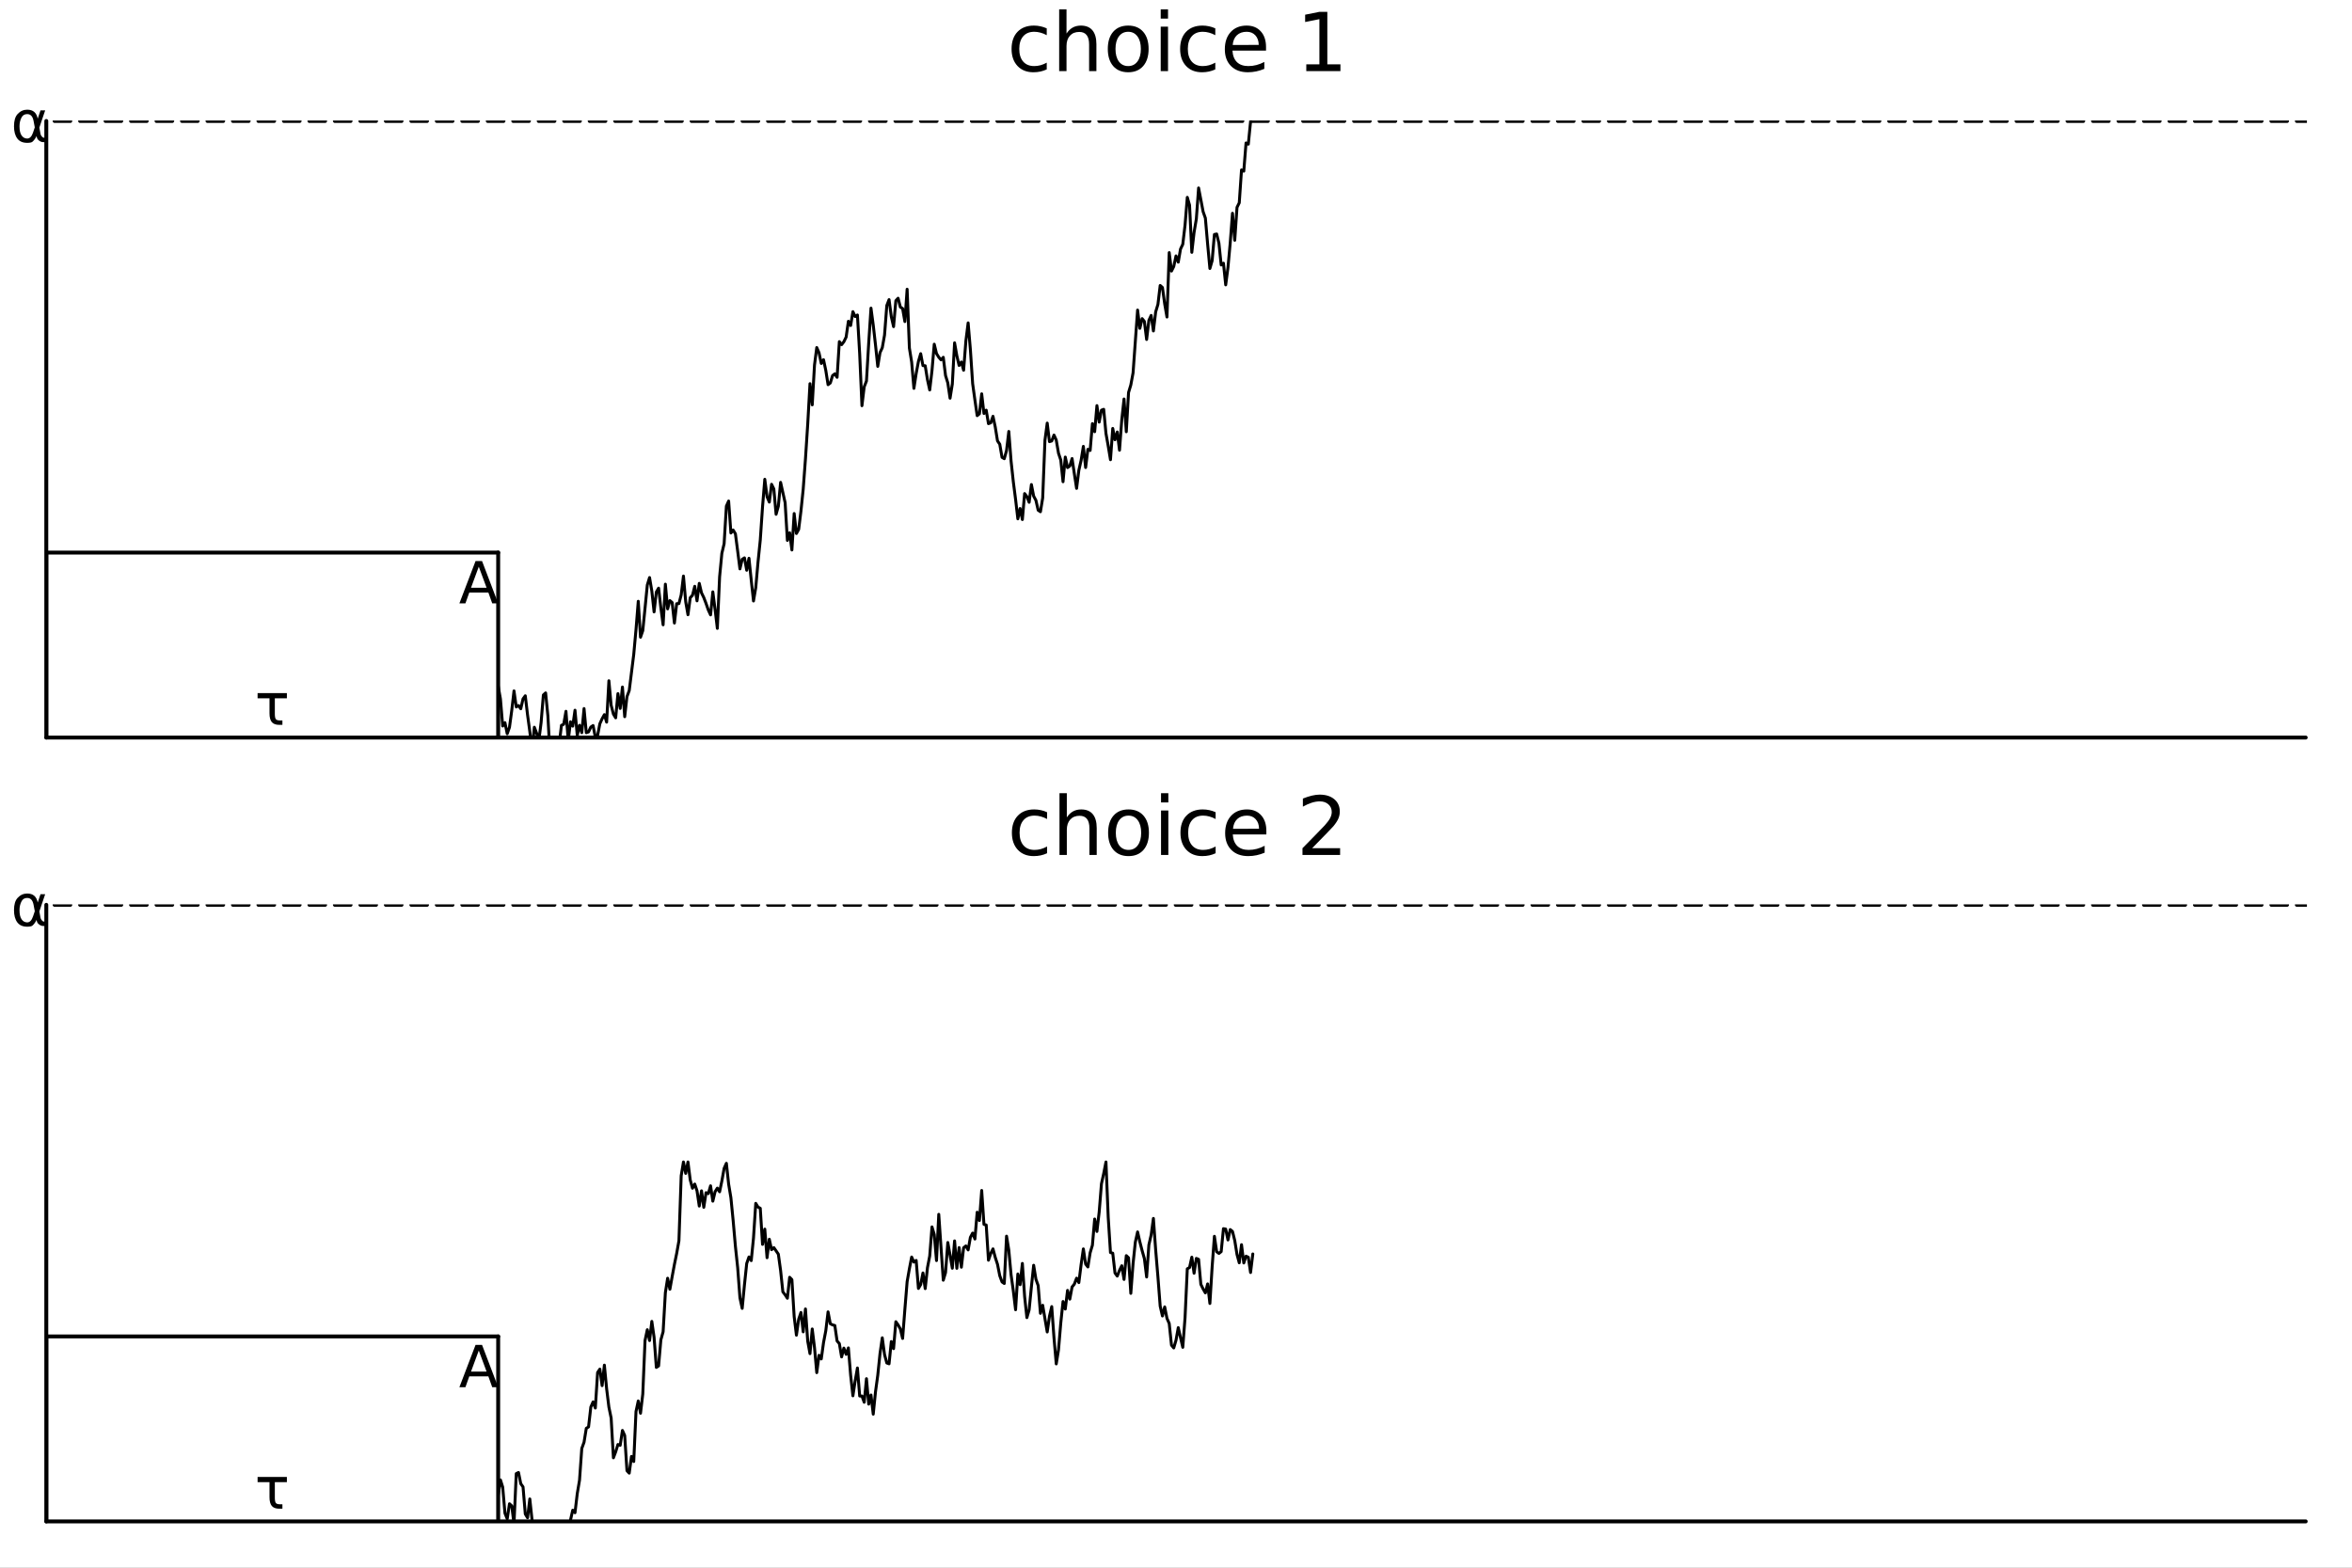 <?xml version="1.0" encoding="utf-8"?>
<svg xmlns="http://www.w3.org/2000/svg" xmlns:xlink="http://www.w3.org/1999/xlink" width="600" height="400" viewBox="0 0 2400 1600">
<rect x="0" y="0" width="2400" height="1600" fill="#808080" stroke="none"/>
<defs>
  <clipPath id="clip700">
    <rect x="0" y="0" width="2400" height="1600"/>
  </clipPath>
</defs>
<path clip-path="url(#clip700)" d="M0 1600 L2400 1600 L2400 0 L0 0  Z" fill="#ffffff" fill-rule="evenodd" fill-opacity="1"/>
<defs>
  <clipPath id="clip701">
    <rect x="480" y="0" width="1681" height="1600"/>
  </clipPath>
</defs>
<path clip-path="url(#clip700)" d="M47.244 752.756 L2352.76 752.756 L2352.76 123.472 L47.244 123.472  Z" fill="#ffffff" fill-rule="evenodd" fill-opacity="1"/>
<defs>
  <clipPath id="clip702">
    <rect x="47" y="123" width="2307" height="630"/>
  </clipPath>
</defs>
<polyline clip-path="url(#clip700)" style="stroke:#000000; stroke-linecap:round; stroke-linejoin:round; stroke-width:4; stroke-opacity:1; fill:none" points="47.244,752.756 2352.76,752.756 "/>
<polyline clip-path="url(#clip700)" style="stroke:#000000; stroke-linecap:round; stroke-linejoin:round; stroke-width:4; stroke-opacity:1; fill:none" points="47.244,752.756 47.244,123.472 "/>
<path clip-path="url(#clip700)" d="M1068.1 28.948 L1068.1 35.915 Q1064.94 34.173 1061.74 33.323 Q1058.58 32.431 1055.34 32.431 Q1048.09 32.431 1044.08 37.05 Q1040.07 41.627 1040.07 49.931 Q1040.07 58.236 1044.08 62.854 Q1048.09 67.431 1055.34 67.431 Q1058.58 67.431 1061.74 66.581 Q1064.94 65.689 1068.1 63.948 L1068.1 70.834 Q1064.98 72.292 1061.62 73.022 Q1058.3 73.751 1054.53 73.751 Q1044.28 73.751 1038.25 67.31 Q1032.21 60.869 1032.21 49.931 Q1032.21 38.832 1038.29 32.472 Q1044.4 26.112 1055.02 26.112 Q1058.46 26.112 1061.74 26.841 Q1065.02 27.53 1068.1 28.948 Z" fill="#000000" fill-rule="nonzero" fill-opacity="1" /><path clip-path="url(#clip700)" d="M1118.78 45.192 L1118.78 72.576 L1111.33 72.576 L1111.33 45.435 Q1111.33 38.994 1108.81 35.794 Q1106.3 32.594 1101.28 32.594 Q1095.24 32.594 1091.76 36.442 Q1088.28 40.29 1088.28 46.934 L1088.28 72.576 L1080.78 72.576 L1080.78 9.544 L1088.28 9.544 L1088.28 34.254 Q1090.95 30.163 1094.55 28.138 Q1098.2 26.112 1102.94 26.112 Q1110.76 26.112 1114.77 30.973 Q1118.78 35.794 1118.78 45.192 Z" fill="#000000" fill-rule="nonzero" fill-opacity="1" /><path clip-path="url(#clip700)" d="M1151.23 32.431 Q1145.23 32.431 1141.75 37.131 Q1138.26 41.789 1138.26 49.931 Q1138.26 58.074 1141.71 62.773 Q1145.19 67.431 1151.23 67.431 Q1157.18 67.431 1160.67 62.732 Q1164.15 58.033 1164.15 49.931 Q1164.15 41.87 1160.67 37.171 Q1157.18 32.431 1151.23 32.431 M1151.23 26.112 Q1160.95 26.112 1166.5 32.431 Q1172.05 38.751 1172.05 49.931 Q1172.05 61.071 1166.5 67.431 Q1160.95 73.751 1151.23 73.751 Q1141.46 73.751 1135.91 67.431 Q1130.41 61.071 1130.41 49.931 Q1130.41 38.751 1135.91 32.431 Q1141.46 26.112 1151.23 26.112 Z" fill="#000000" fill-rule="nonzero" fill-opacity="1" /><path clip-path="url(#clip700)" d="M1184.4 27.206 L1191.86 27.206 L1191.86 72.576 L1184.4 72.576 L1184.4 27.206 M1184.4 9.544 L1191.86 9.544 L1191.86 18.983 L1184.4 18.983 L1184.4 9.544 Z" fill="#000000" fill-rule="nonzero" fill-opacity="1" /><path clip-path="url(#clip700)" d="M1240.1 28.948 L1240.1 35.915 Q1236.94 34.173 1233.74 33.323 Q1230.58 32.431 1227.34 32.431 Q1220.09 32.431 1216.08 37.05 Q1212.07 41.627 1212.07 49.931 Q1212.07 58.236 1216.08 62.854 Q1220.09 67.431 1227.34 67.431 Q1230.58 67.431 1233.74 66.581 Q1236.94 65.689 1240.1 63.948 L1240.1 70.834 Q1236.98 72.292 1233.62 73.022 Q1230.3 73.751 1226.53 73.751 Q1216.28 73.751 1210.25 67.31 Q1204.21 60.869 1204.21 49.931 Q1204.21 38.832 1210.29 32.472 Q1216.41 26.112 1227.02 26.112 Q1230.46 26.112 1233.74 26.841 Q1237.03 27.53 1240.1 28.948 Z" fill="#000000" fill-rule="nonzero" fill-opacity="1" /><path clip-path="url(#clip700)" d="M1291.87 48.028 L1291.87 51.673 L1257.6 51.673 Q1258.09 59.37 1262.22 63.421 Q1266.39 67.431 1273.81 67.431 Q1278.1 67.431 1282.11 66.378 Q1286.16 65.325 1290.13 63.218 L1290.13 70.267 Q1286.12 71.968 1281.91 72.86 Q1277.7 73.751 1273.36 73.751 Q1262.51 73.751 1256.15 67.431 Q1249.83 61.112 1249.83 50.337 Q1249.83 39.197 1255.82 32.675 Q1261.86 26.112 1272.07 26.112 Q1281.22 26.112 1286.53 32.026 Q1291.87 37.9 1291.87 48.028 M1284.42 45.84 Q1284.34 39.723 1280.98 36.077 Q1277.66 32.431 1272.15 32.431 Q1265.91 32.431 1262.14 35.956 Q1258.41 39.48 1257.85 45.88 L1284.42 45.84 Z" fill="#000000" fill-rule="nonzero" fill-opacity="1" /><path clip-path="url(#clip700)" d="M1332.95 65.689 L1346.32 65.689 L1346.32 19.55 L1331.78 22.466 L1331.78 15.013 L1346.24 12.096 L1354.42 12.096 L1354.42 65.689 L1367.79 65.689 L1367.79 72.576 L1332.95 72.576 L1332.95 65.689 Z" fill="#000000" fill-rule="nonzero" fill-opacity="1" /><polyline clip-path="url(#clip702)" style="stroke:#000000; stroke-linecap:round; stroke-linejoin:round; stroke-width:4; stroke-opacity:1; fill:none" points="508.346,752.756 508.346,563.971 "/>
<polyline clip-path="url(#clip702)" style="stroke:#000000; stroke-linecap:round; stroke-linejoin:round; stroke-width:4; stroke-opacity:1; fill:none" points="47.244,563.971 508.346,563.971 "/>
<polyline clip-path="url(#clip702)" style="stroke:#000000; stroke-linecap:round; stroke-linejoin:round; stroke-width:4; stroke-opacity:1; fill:none" points="47.244,752.756 47.244,563.971 "/>
<polyline clip-path="url(#clip702)" style="stroke:#000000; stroke-linecap:round; stroke-linejoin:round; stroke-width:3; stroke-opacity:1; fill:none" points="508.346,700.205 510.652,713.347 512.957,741.002 515.263,737.573 517.569,748.872 519.874,742.294 522.18,725.199 524.485,705.144 526.791,721.516 529.096,720.064 531.402,723.369 533.707,713.263 536.013,710.135 538.318,729.609 540.624,746.537 542.929,765.973 545.235,742.238 547.54,748.201 549.846,755.819 552.151,737.397 554.457,709.303 556.762,707.195 559.068,730.612 561.373,772.808 563.679,802.764 565.984,772.904 568.29,767.753 570.595,759.772 572.901,740.283 575.206,739.208 577.512,725.976 579.817,755.992 582.123,736.656 584.428,741.127 586.734,724.861 589.039,750.524 591.345,740.244 593.65,747.747 595.956,723.174 598.261,747.804 600.567,746.983 602.872,742.065 605.178,740.503 607.483,752.37 609.789,750.687 612.094,738.647 614.4,733.571 616.706,729.381 619.011,737.038 621.317,694.797 623.622,719.802 625.928,728.78 628.233,732.634 630.539,707.909 632.844,723.056 635.15,701.197 637.455,731.472 639.761,710.999 642.066,704.824 644.372,686.349 646.677,667.904 648.983,642.562 651.288,613.671 653.594,650.363 655.899,643.689 658.205,620.6 660.51,597.09 662.816,589.455 665.121,603.178 667.427,624.524 669.732,604.242 672.038,600.272 674.343,620.254 676.649,637.694 678.954,596.208 681.26,621.422 683.565,612.985 685.871,614.966 688.176,635.891 690.482,616.132 692.787,616.015 695.093,607.172 697.398,587.939 699.704,614.219 702.009,627.416 704.315,610.022 706.62,607.55 708.926,598.396 711.231,613.229 713.537,595.386 715.843,605.111 718.148,609.85 720.454,615.873 722.759,622.552 725.065,627.564 727.37,604.065 729.676,621.97 731.981,641.319 734.287,588.711 736.592,564.711 738.898,554.958 741.203,516.564 743.509,511.354 745.814,543.985 748.12,540.965 750.425,544.815 752.731,562.485 755.036,580.606 757.342,570.838 759.647,569.364 761.953,582.009 764.258,569.769 766.564,592.1 768.869,613.384 771.175,599.799 773.48,573.718 775.786,551.215 778.091,517.315 780.397,489.17 782.702,506.944 785.008,512.441 787.313,494.267 789.619,498.983 791.924,524.894 794.23,516.615 796.535,492.312 798.841,502.693 801.146,513.069 803.452,551.558 805.757,543.741 808.063,561.307 810.369,524.108 812.674,544.485 814.98,540.287 817.285,521.657 819.591,499.335 821.896,468.349 824.202,432.963 826.507,391.582 828.813,413.192 831.118,372.642 833.424,354.716 835.729,360.023 838.035,370.944 840.34,367.125 842.646,378.044 844.951,392.603 847.257,390.882 849.562,383.309 851.868,381.539 854.173,385.107 856.479,348.672 858.784,351.77 861.09,348.789 863.395,344.053 865.701,327.895 868.006,332.215 870.312,318.113 872.617,323.091 874.923,321.492 877.228,361.265 879.534,414.072 881.839,394.802 884.145,388.876 886.45,349.912 888.756,314.485 891.061,331.754 893.367,352.025 895.672,373.928 897.978,359.872 900.283,354.921 902.589,341.994 904.894,311.848 907.2,305.799 909.506,323.287 911.811,333.368 914.117,306.906 916.422,304.379 918.728,313.403 921.033,314.892 923.339,328.196 925.644,295.186 927.95,355.172 930.255,369.497 932.561,396.374 934.866,381.26 937.172,368.856 939.477,360.97 941.783,373.149 944.088,373.292 946.394,387.523 948.699,398.017 951.005,378.268 953.31,351.309 955.616,360.826 957.921,364.587 960.227,367.242 962.532,364.666 964.838,383.315 967.143,390.79 969.449,406.423 971.754,391.952 974.06,349.897 976.365,363.043 978.671,372.979 980.976,369.463 983.282,377.871 985.587,347.96 987.893,329.538 990.198,356.894 992.504,391.629 994.809,408.259 997.115,424.218 999.42,422.286 1001.73,401.942 1004.03,422.01 1006.34,418.636 1008.64,432.39 1010.95,431.532 1013.25,424.86 1015.56,435.768 1017.86,449.95 1020.17,453.39 1022.48,466.764 1024.78,468.141 1027.09,459.798 1029.39,440.33 1031.7,470.494 1034,491.728 1036.31,509.666 1038.61,529.527 1040.92,518.98 1043.23,530.263 1045.53,503.76 1047.84,506.818 1050.14,512.657 1052.45,494.519 1054.75,506.347 1057.06,510.645 1059.36,520.717 1061.67,522.28 1063.97,508.2 1066.28,449.33 1068.59,431.827 1070.89,450.738 1073.2,450.061 1075.5,444.024 1077.81,449.163 1080.11,462.552 1082.42,469.518 1084.72,491.657 1087.03,466.469 1089.34,477.239 1091.64,475.617 1093.95,467.989 1096.25,483.362 1098.56,498.441 1100.86,479.991 1103.17,469.854 1105.47,455.568 1107.78,477.151 1110.09,458.566 1112.39,459.76 1114.7,432.37 1117,440.609 1119.31,413.986 1121.61,430.808 1123.92,418.638 1126.22,417.758 1128.53,442.325 1130.83,455.277 1133.14,469.184 1135.45,437.267 1137.75,448.816 1140.06,440.912 1142.36,459.502 1144.67,428.393 1146.97,407.215 1149.28,440.655 1151.58,400.585 1153.89,392.941 1156.2,380.474 1158.5,348.425 1160.81,316.456 1163.11,335.128 1165.42,325.193 1167.72,328.022 1170.03,346.471 1172.33,326.962 1174.64,321.941 1176.94,337.78 1179.25,318.308 1181.56,310.64 1183.86,291.366 1186.17,293.435 1188.47,310.235 1190.78,323.551 1193.08,257.824 1195.39,276.651 1197.69,272.02 1200,261.198 1202.31,267.543 1204.61,254.187 1206.92,249.347 1209.22,229.832 1211.53,201.409 1213.83,209.371 1216.14,257.563 1218.44,237.243 1220.75,223.476 1223.06,191.83 1225.36,203.834 1227.67,216.041 1229.97,222.599 1232.28,249.228 1234.58,274.022 1236.89,266.016 1239.19,239.309 1241.5,238.813 1243.8,248.247 1246.11,270.439 1248.42,268.626 1250.72,290.719 1253.03,273.091 1255.33,247.869 1257.64,217.674 1259.94,245.216 1262.25,211.655 1264.55,206.998 1266.86,173.43 1269.17,174.723 1271.47,145.918 1273.78,147.161 1276.08,124.259 1278.39,101.919 "/>
<polyline clip-path="url(#clip702)" style="stroke:#000000; stroke-linecap:round; stroke-linejoin:round; stroke-width:4; stroke-opacity:1; fill:none" stroke-dasharray="16, 10" points="-2258.27,123.472 4658.27,123.472 "/>
<path clip-path="url(#clip700)" d="M488.555 578.369 L480.627 599.868 L496.512 599.868 L488.555 578.369 M485.256 572.611 L491.882 572.611 L508.346 615.811 L502.27 615.811 L498.335 604.729 L478.862 604.729 L474.926 615.811 L468.763 615.811 L485.256 572.611 Z" fill="#000000" fill-rule="nonzero" fill-opacity="1" /><path clip-path="url(#clip700)" d="M35.496 129.997 L34.223 123.313 Q32.921 116.455 27.771 116.455 Q23.893 116.455 22.128 119.638 Q19.901 123.631 19.901 128.897 Q19.901 135.263 22.071 138.301 Q24.27 141.397 27.771 141.397 Q31.648 141.397 33.731 135.234 L35.496 129.997 M38.477 121.143 L41.341 112.665 L46.087 112.665 L40.155 130.228 L41.312 136.565 Q41.573 137.983 42.586 139.169 Q43.772 140.558 44.698 140.558 L47.244 140.558 L47.244 145.072 L44.061 145.072 Q41.341 145.072 38.911 142.642 Q37.724 141.426 37.233 138.88 Q35.902 142.092 33.182 144.609 Q31.909 145.796 27.771 145.796 Q20.971 145.796 17.672 141.397 Q14.287 136.855 14.287 128.897 Q14.287 120.391 17.962 116.398 Q22.042 111.942 27.771 111.942 Q36.77 111.942 38.477 121.143 Z" fill="#000000" fill-rule="nonzero" fill-opacity="1" /><path clip-path="url(#clip700)" d="M281.427 733.893 Q282.468 735.282 285.593 735.282 L288.168 735.282 L288.168 739.796 L284.957 739.796 Q279.748 739.796 277.376 737.018 Q275.003 734.183 275.003 728.048 L275.003 712.713 L262.85 712.713 L262.85 707.389 L292.74 707.389 L292.74 712.713 L280.443 712.713 L280.443 728.367 Q280.443 732.562 281.427 733.893 Z" fill="#000000" fill-rule="nonzero" fill-opacity="1" /><path clip-path="url(#clip700)" d="M47.244 1552.76 L2352.76 1552.76 L2352.76 923.472 L47.244 923.472  Z" fill="#ffffff" fill-rule="evenodd" fill-opacity="1"/>
<defs>
  <clipPath id="clip703">
    <rect x="47" y="923" width="2307" height="630"/>
  </clipPath>
</defs>
<polyline clip-path="url(#clip700)" style="stroke:#000000; stroke-linecap:round; stroke-linejoin:round; stroke-width:4; stroke-opacity:1; fill:none" points="47.244,1552.76 2352.76,1552.76 "/>
<polyline clip-path="url(#clip700)" style="stroke:#000000; stroke-linecap:round; stroke-linejoin:round; stroke-width:4; stroke-opacity:1; fill:none" points="47.244,1552.76 47.244,923.472 "/>
<path clip-path="url(#clip700)" d="M1068.43 828.948 L1068.43 835.915 Q1065.27 834.173 1062.07 833.323 Q1058.91 832.432 1055.67 832.432 Q1048.42 832.432 1044.4 837.05 Q1040.39 841.627 1040.39 849.931 Q1040.39 858.236 1044.4 862.854 Q1048.42 867.431 1055.67 867.431 Q1058.91 867.431 1062.07 866.581 Q1065.27 865.689 1068.43 863.948 L1068.43 870.834 Q1065.31 872.292 1061.95 873.022 Q1058.62 873.751 1054.86 873.751 Q1044.61 873.751 1038.57 867.31 Q1032.54 860.869 1032.54 849.931 Q1032.54 838.832 1038.61 832.472 Q1044.73 826.112 1055.34 826.112 Q1058.79 826.112 1062.07 826.841 Q1065.35 827.53 1068.43 828.948 Z" fill="#000000" fill-rule="nonzero" fill-opacity="1" /><path clip-path="url(#clip700)" d="M1119.1 845.192 L1119.1 872.576 L1111.65 872.576 L1111.65 845.435 Q1111.65 838.994 1109.14 835.794 Q1106.63 832.594 1101.6 832.594 Q1095.57 832.594 1092.08 836.442 Q1088.6 840.29 1088.6 846.934 L1088.6 872.576 L1081.11 872.576 L1081.11 809.544 L1088.6 809.544 L1088.6 834.254 Q1091.27 830.163 1094.88 828.138 Q1098.52 826.112 1103.26 826.112 Q1111.08 826.112 1115.09 830.973 Q1119.1 835.794 1119.1 845.192 Z" fill="#000000" fill-rule="nonzero" fill-opacity="1" /><path clip-path="url(#clip700)" d="M1151.55 832.432 Q1145.56 832.432 1142.07 837.131 Q1138.59 841.789 1138.59 849.931 Q1138.59 858.074 1142.03 862.773 Q1145.52 867.431 1151.55 867.431 Q1157.51 867.431 1160.99 862.732 Q1164.47 858.033 1164.47 849.931 Q1164.47 841.87 1160.99 837.171 Q1157.51 832.432 1151.55 832.432 M1151.55 826.112 Q1161.27 826.112 1166.82 832.432 Q1172.37 838.751 1172.37 849.931 Q1172.37 861.071 1166.82 867.431 Q1161.27 873.751 1151.55 873.751 Q1141.79 873.751 1136.24 867.431 Q1130.73 861.071 1130.73 849.931 Q1130.73 838.751 1136.24 832.432 Q1141.79 826.112 1151.55 826.112 Z" fill="#000000" fill-rule="nonzero" fill-opacity="1" /><path clip-path="url(#clip700)" d="M1184.73 827.206 L1192.18 827.206 L1192.18 872.576 L1184.73 872.576 L1184.73 827.206 M1184.73 809.544 L1192.18 809.544 L1192.18 818.983 L1184.73 818.983 L1184.73 809.544 Z" fill="#000000" fill-rule="nonzero" fill-opacity="1" /><path clip-path="url(#clip700)" d="M1240.43 828.948 L1240.43 835.915 Q1237.27 834.173 1234.07 833.323 Q1230.91 832.432 1227.67 832.432 Q1220.42 832.432 1216.41 837.05 Q1212.4 841.627 1212.4 849.931 Q1212.4 858.236 1216.41 862.854 Q1220.42 867.431 1227.67 867.431 Q1230.91 867.431 1234.07 866.581 Q1237.27 865.689 1240.43 863.948 L1240.43 870.834 Q1237.31 872.292 1233.95 873.022 Q1230.62 873.751 1226.86 873.751 Q1216.61 873.751 1210.57 867.31 Q1204.54 860.869 1204.54 849.931 Q1204.54 838.832 1210.61 832.472 Q1216.73 826.112 1227.34 826.112 Q1230.79 826.112 1234.07 826.841 Q1237.35 827.53 1240.43 828.948 Z" fill="#000000" fill-rule="nonzero" fill-opacity="1" /><path clip-path="url(#clip700)" d="M1292.2 848.028 L1292.2 851.673 L1257.93 851.673 Q1258.41 859.37 1262.55 863.421 Q1266.72 867.431 1274.13 867.431 Q1278.43 867.431 1282.44 866.378 Q1286.49 865.325 1290.46 863.218 L1290.46 870.267 Q1286.45 871.968 1282.23 872.86 Q1278.02 873.751 1273.69 873.751 Q1262.83 873.751 1256.47 867.431 Q1250.15 861.112 1250.15 850.337 Q1250.15 839.197 1256.15 832.675 Q1262.18 826.112 1272.39 826.112 Q1281.54 826.112 1286.85 832.026 Q1292.2 837.9 1292.2 848.028 M1284.74 845.84 Q1284.66 839.723 1281.3 836.077 Q1277.98 832.432 1272.47 832.432 Q1266.23 832.432 1262.46 835.956 Q1258.74 839.48 1258.17 845.881 L1284.74 845.84 Z" fill="#000000" fill-rule="nonzero" fill-opacity="1" /><path clip-path="url(#clip700)" d="M1338.91 865.689 L1367.46 865.689 L1367.46 872.576 L1329.06 872.576 L1329.06 865.689 Q1333.72 860.869 1341.74 852.767 Q1349.8 844.625 1351.87 842.275 Q1355.8 837.86 1357.34 834.822 Q1358.92 831.743 1358.92 828.786 Q1358.92 823.965 1355.51 820.927 Q1352.15 817.889 1346.72 817.889 Q1342.88 817.889 1338.58 819.226 Q1334.33 820.562 1329.47 823.276 L1329.47 815.013 Q1334.41 813.028 1338.7 812.015 Q1343 811.002 1346.56 811.002 Q1355.96 811.002 1361.55 815.701 Q1367.14 820.4 1367.14 828.259 Q1367.14 831.986 1365.72 835.348 Q1364.35 838.67 1360.66 843.207 Q1359.65 844.382 1354.22 850.012 Q1348.79 855.603 1338.91 865.689 Z" fill="#000000" fill-rule="nonzero" fill-opacity="1" /><polyline clip-path="url(#clip703)" style="stroke:#000000; stroke-linecap:round; stroke-linejoin:round; stroke-width:4; stroke-opacity:1; fill:none" points="508.346,1552.76 508.346,1363.97 "/>
<polyline clip-path="url(#clip703)" style="stroke:#000000; stroke-linecap:round; stroke-linejoin:round; stroke-width:4; stroke-opacity:1; fill:none" points="47.244,1363.97 508.346,1363.97 "/>
<polyline clip-path="url(#clip703)" style="stroke:#000000; stroke-linecap:round; stroke-linejoin:round; stroke-width:4; stroke-opacity:1; fill:none" points="47.244,1552.76 47.244,1363.97 "/>
<polyline clip-path="url(#clip703)" style="stroke:#000000; stroke-linecap:round; stroke-linejoin:round; stroke-width:3; stroke-opacity:1; fill:none" points="508.346,1526.04 510.652,1510.4 512.957,1517.76 515.263,1544.42 517.569,1550.19 519.874,1534.76 522.18,1536.92 524.485,1555.24 526.791,1503.98 529.096,1502.84 531.402,1514.27 533.707,1517.54 536.013,1545.2 538.318,1549.06 540.624,1529.83 542.929,1551.51 545.235,1572.4 547.54,1555.31 549.846,1581.86 552.151,1585.22 554.457,1598.59 556.762,1614.18 559.068,1636.34 561.373,1617.63 563.679,1595.47 565.984,1585.16 568.29,1580.48 570.595,1572.92 572.901,1583.08 575.206,1600.03 577.512,1572.48 579.817,1559.84 582.123,1551.47 584.428,1541.31 586.734,1543.9 589.039,1524.41 591.345,1510.74 593.65,1478.33 595.956,1471.97 598.261,1457.76 600.567,1456.31 602.872,1436.06 605.178,1430.81 607.483,1437.06 609.789,1400.84 612.094,1397.34 614.4,1414.19 616.706,1393.27 619.011,1417.39 621.317,1436.08 623.622,1447.28 625.928,1487.86 628.233,1481.77 630.539,1474.26 632.844,1475.12 635.15,1459.92 637.455,1465.11 639.761,1501.02 642.066,1503.5 644.372,1486.43 646.677,1491.66 648.983,1440.6 651.288,1429.83 653.594,1442.37 655.899,1422.78 658.205,1368.15 660.51,1357.12 662.816,1368.19 665.121,1348.62 667.427,1364.82 669.732,1395.6 672.038,1394.08 674.343,1367.52 676.649,1359.21 678.954,1319.27 681.26,1304.58 683.565,1315.84 685.871,1302.93 688.176,1290.51 690.482,1279.26 692.787,1266.34 695.093,1200 697.398,1185.94 699.704,1197.55 702.009,1185.94 704.315,1204.24 706.62,1212.74 708.926,1208.48 711.231,1215.34 713.537,1230.93 715.843,1215.37 718.148,1232.21 720.454,1217.23 722.759,1218.26 725.065,1210.24 727.37,1225.93 729.676,1216.28 731.981,1212.62 734.287,1216.35 736.592,1205.32 738.898,1192.49 741.203,1187.28 743.509,1208.55 745.814,1222.41 748.12,1245.83 750.425,1272.11 752.731,1293.75 755.036,1324.58 757.342,1335.35 759.647,1311.28 761.953,1289.49 764.258,1282.87 766.564,1286.6 768.869,1263.6 771.175,1228.15 773.48,1231.95 775.786,1233.18 778.091,1270.03 780.397,1254.45 782.702,1283.65 785.008,1264.77 787.313,1275.46 789.619,1273.33 791.924,1276.62 794.23,1280.02 796.535,1296.73 798.841,1318.51 801.146,1321.47 803.452,1325.01 805.757,1303.6 808.063,1305.99 810.369,1343.73 812.674,1362.69 814.98,1346.44 817.285,1339.54 819.591,1359.3 821.896,1335.93 824.202,1368.82 826.507,1381.54 828.813,1356.36 831.118,1375.24 833.424,1400.93 835.729,1383.21 838.035,1386.96 840.34,1370.22 842.646,1358.18 844.951,1338.9 847.257,1351.04 849.562,1352.2 851.868,1352.83 854.173,1368.65 856.479,1371.26 858.784,1384.88 861.09,1375.89 863.395,1382.26 865.701,1375.68 868.006,1403.63 870.312,1424.58 872.617,1409.39 874.923,1396.19 877.228,1424.79 879.534,1424.78 881.839,1431.17 884.145,1407.1 886.45,1433.05 888.756,1423.73 891.061,1443.32 893.367,1420.48 895.672,1403.66 897.978,1381.37 900.283,1365.38 902.589,1382.47 904.894,1391.06 907.2,1391.92 909.506,1369.2 911.811,1376.44 914.117,1348.96 916.422,1352.18 918.728,1356.37 921.033,1366.04 923.339,1336.35 925.644,1308.08 927.95,1294.91 930.255,1282.95 932.561,1288.1 934.866,1286.42 937.172,1315.01 939.477,1311.03 941.783,1299.19 944.088,1315.17 946.394,1293.79 948.699,1281.85 951.005,1252.2 953.31,1259.93 955.616,1286.56 957.921,1239.36 960.227,1273.22 962.532,1306.59 964.838,1298.84 967.143,1268.12 969.449,1281.05 971.754,1294.38 974.06,1266.48 976.365,1294.45 978.671,1273.3 980.976,1293.32 983.282,1273.5 985.587,1271.62 987.893,1275.68 990.198,1262.83 992.504,1258.47 994.809,1264.56 997.115,1237.22 999.42,1245.68 1001.73,1215.01 1004.03,1249.6 1006.34,1250.25 1008.64,1286.19 1010.95,1279.33 1013.25,1274.6 1015.56,1283.3 1017.86,1290.36 1020.17,1302.02 1022.48,1308.35 1024.78,1309.93 1027.09,1261.63 1029.39,1275.85 1031.7,1301.01 1034,1317.5 1036.31,1336.75 1038.61,1300.22 1040.92,1311.15 1043.23,1289.47 1045.53,1323.24 1047.84,1344.79 1050.14,1336.84 1052.45,1313.29 1054.75,1291.34 1057.06,1305.6 1059.36,1312.1 1061.67,1340.41 1063.97,1332.17 1066.28,1345.87 1068.59,1359.41 1070.89,1343.33 1073.2,1333.53 1075.5,1365.38 1077.81,1392.02 1080.11,1377.66 1082.42,1350.27 1084.72,1328.34 1087.03,1336.02 1089.34,1317 1091.64,1325.92 1093.95,1313.51 1096.25,1310.63 1098.56,1304.51 1100.86,1309.04 1103.17,1290.66 1105.47,1274.65 1107.78,1290.08 1110.09,1293.07 1112.39,1278.6 1114.7,1270.88 1117,1244.15 1119.31,1256.82 1121.61,1237 1123.92,1208.26 1126.22,1197.76 1128.53,1185.95 1130.83,1242.39 1133.14,1278.37 1135.45,1279 1137.75,1299.26 1140.06,1302.37 1142.36,1296.52 1144.67,1291.83 1146.97,1305.79 1149.28,1281.52 1151.58,1283.72 1153.89,1320.02 1156.2,1289.54 1158.5,1267.77 1160.81,1257.3 1163.11,1267.41 1165.42,1276.34 1167.72,1284.48 1170.03,1303.32 1172.33,1270.52 1174.64,1260.42 1176.94,1243.53 1179.25,1275.65 1181.56,1303.23 1183.86,1333.04 1186.17,1343.1 1188.47,1333.85 1190.78,1345.5 1193.08,1350.8 1195.39,1372.87 1197.69,1375.72 1200,1367.88 1202.31,1354.99 1204.61,1365.14 1206.92,1375.08 1209.22,1344.96 1211.53,1294.96 1213.83,1293.65 1216.14,1283.09 1218.44,1299.5 1220.75,1284.35 1223.06,1285.29 1225.36,1310.79 1227.67,1315.52 1229.97,1319.54 1232.28,1310.37 1234.58,1330.34 1236.89,1292.75 1239.19,1261.77 1241.5,1277.54 1243.8,1279.25 1246.11,1277.41 1248.42,1254 1250.72,1254.42 1253.03,1265.52 1255.33,1254.91 1257.64,1256.82 1259.94,1266.06 1262.25,1280.34 1264.55,1288.85 1266.86,1270.35 1269.17,1288.99 1271.47,1282.06 1273.78,1283.18 1276.08,1298.74 1278.39,1279.79 "/>
<polyline clip-path="url(#clip703)" style="stroke:#000000; stroke-linecap:round; stroke-linejoin:round; stroke-width:4; stroke-opacity:1; fill:none" stroke-dasharray="16, 10" points="-2258.27,923.472 4658.27,923.472 "/>
<path clip-path="url(#clip700)" d="M488.555 1378.37 L480.627 1399.87 L496.512 1399.87 L488.555 1378.37 M485.256 1372.61 L491.882 1372.61 L508.346 1415.81 L502.27 1415.81 L498.335 1404.73 L478.862 1404.73 L474.926 1415.81 L468.763 1415.81 L485.256 1372.61 Z" fill="#000000" fill-rule="nonzero" fill-opacity="1" /><path clip-path="url(#clip700)" d="M35.496 929.997 L34.223 923.313 Q32.921 916.455 27.771 916.455 Q23.893 916.455 22.128 919.638 Q19.901 923.631 19.901 928.897 Q19.901 935.263 22.071 938.301 Q24.27 941.397 27.771 941.397 Q31.648 941.397 33.731 935.234 L35.496 929.997 M38.477 921.143 L41.341 912.665 L46.087 912.665 L40.155 930.228 L41.312 936.565 Q41.573 937.983 42.586 939.169 Q43.772 940.558 44.698 940.558 L47.244 940.558 L47.244 945.072 L44.061 945.072 Q41.341 945.072 38.911 942.642 Q37.724 941.426 37.233 938.88 Q35.902 942.092 33.182 944.609 Q31.909 945.796 27.771 945.796 Q20.971 945.796 17.672 941.397 Q14.287 936.855 14.287 928.897 Q14.287 920.391 17.962 916.398 Q22.042 911.942 27.771 911.942 Q36.77 911.942 38.477 921.143 Z" fill="#000000" fill-rule="nonzero" fill-opacity="1" /><path clip-path="url(#clip700)" d="M281.427 1533.89 Q282.468 1535.28 285.593 1535.28 L288.168 1535.28 L288.168 1539.8 L284.957 1539.8 Q279.748 1539.8 277.376 1537.02 Q275.003 1534.18 275.003 1528.05 L275.003 1512.71 L262.85 1512.71 L262.85 1507.39 L292.74 1507.39 L292.74 1512.71 L280.443 1512.71 L280.443 1528.37 Q280.443 1532.56 281.427 1533.89 Z" fill="#000000" fill-rule="nonzero" fill-opacity="1" /></svg>
